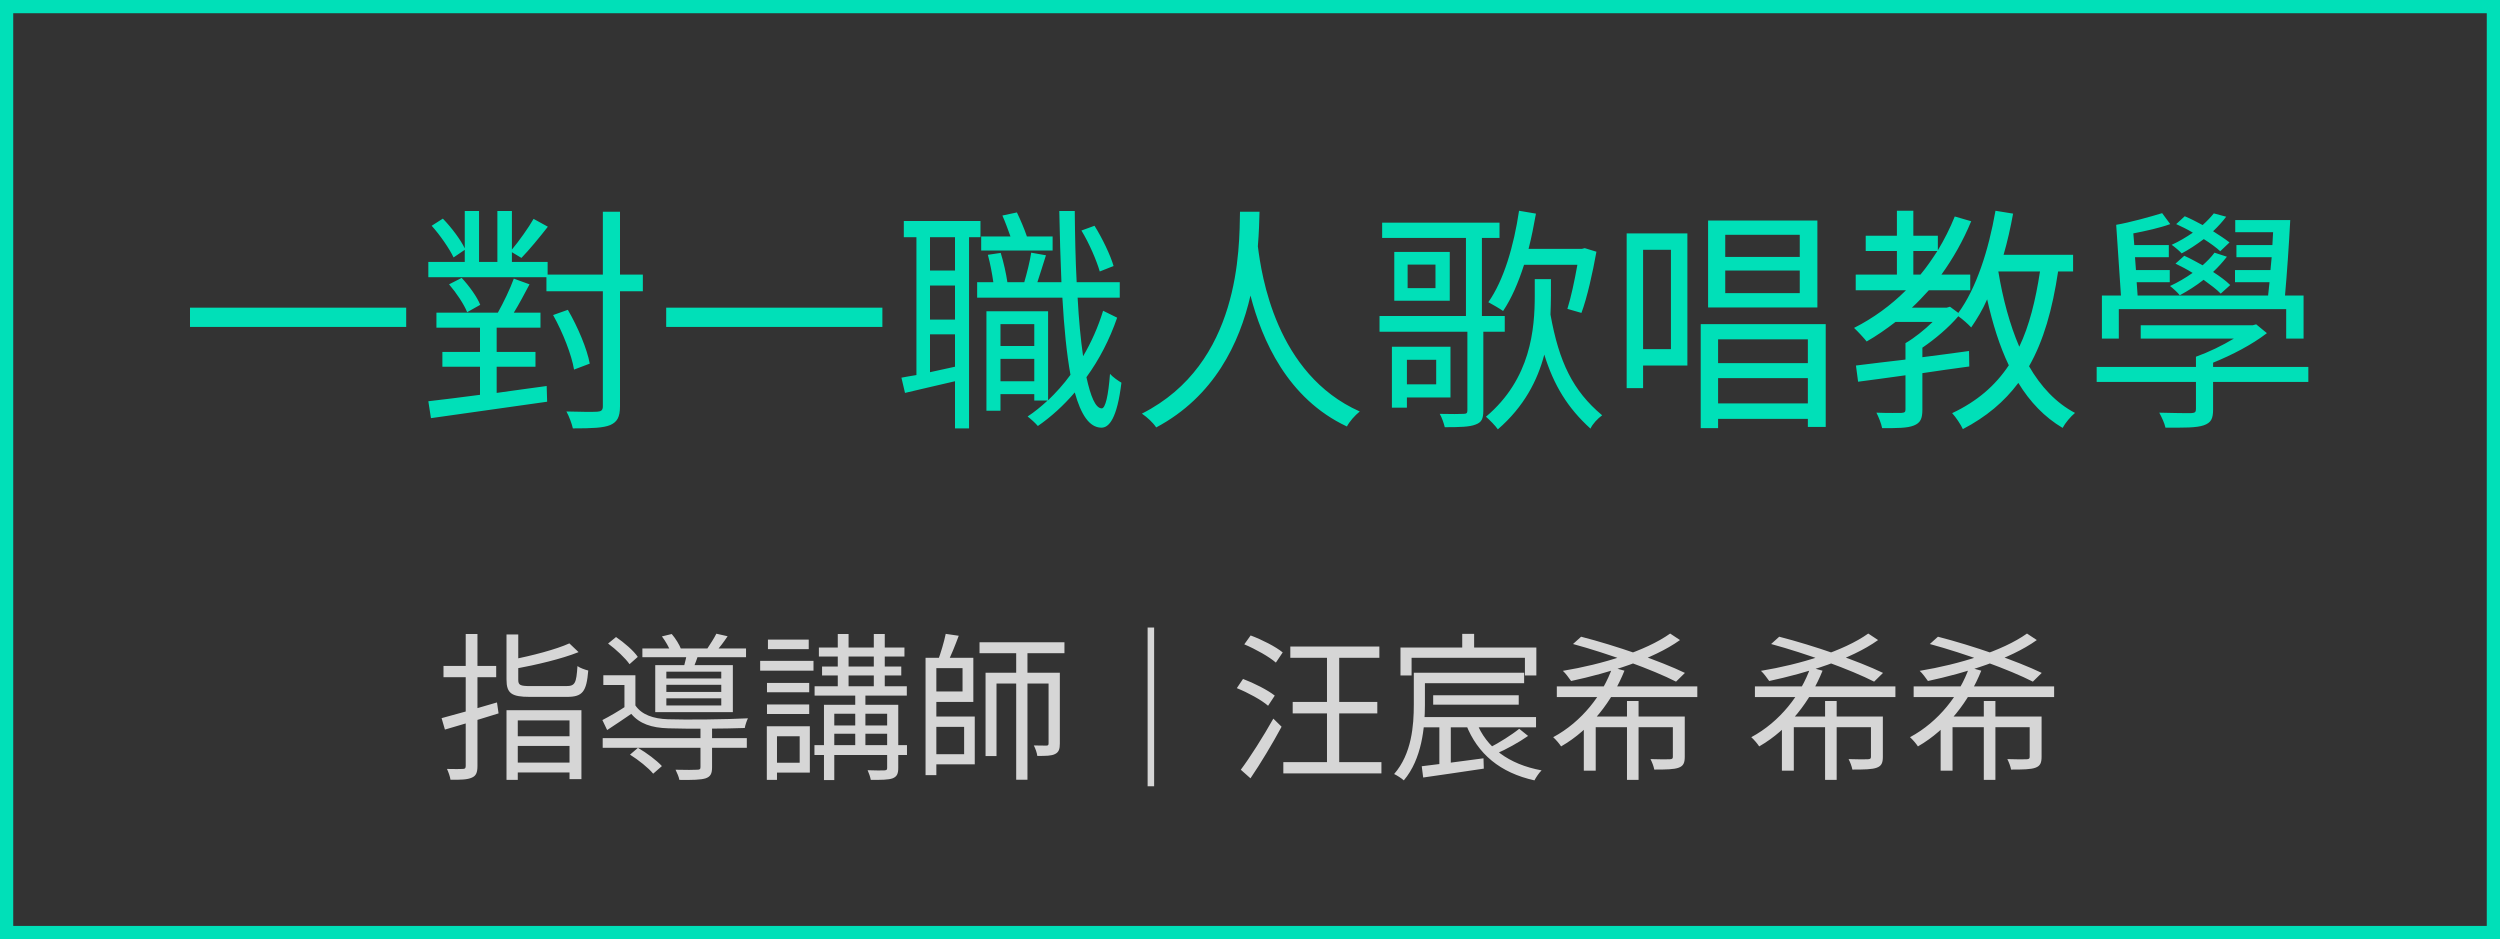 <svg width="189" height="71" viewBox="0 0 189 71" fill="none" xmlns="http://www.w3.org/2000/svg">
<rect x="0" y="0" width="189" height="71" fill="#333333" stroke="none"/>
<path opacity="0.8" d="M38.292 47.968V51.376C38.292 52.42 38.676 52.684 40.056 52.684C40.356 52.684 42.552 52.684 42.864 52.684C44.052 52.684 44.34 52.288 44.472 50.692C44.232 50.632 43.848 50.5 43.656 50.356C43.572 51.652 43.476 51.868 42.804 51.868C42.324 51.868 40.476 51.868 40.104 51.868C39.324 51.868 39.18 51.796 39.18 51.388V47.968H38.292ZM43.044 48.64C42.036 49.096 40.212 49.576 38.652 49.876C38.76 50.056 38.892 50.356 38.94 50.56C40.56 50.26 42.456 49.816 43.74 49.3L43.044 48.64ZM38.292 53.692V58.96H39.144V54.46H43.056V58.9H43.956V53.692H38.292ZM38.736 55.66V56.392H43.38V55.66H38.736ZM38.712 57.652V58.396H43.404V57.652H38.712ZM33.384 54.292L33.636 55.156C34.776 54.832 36.276 54.376 37.692 53.932L37.572 53.104C36.048 53.56 34.44 54.016 33.384 54.292ZM33.528 50.344V51.196H37.512V50.344H33.528ZM35.208 47.932V57.904C35.208 58.084 35.148 58.132 34.98 58.132C34.836 58.144 34.332 58.144 33.792 58.132C33.9 58.36 34.032 58.732 34.056 58.948C34.86 58.96 35.352 58.936 35.664 58.792C35.988 58.66 36.096 58.408 36.096 57.904V47.932H35.208ZM45.564 55.804V56.536H56.46V55.804H45.564ZM48.564 49.024V49.684H56.4V49.024H48.564ZM52.956 54.976V57.988C52.956 58.144 52.908 58.192 52.704 58.192C52.512 58.204 51.828 58.216 51.072 58.192C51.18 58.42 51.324 58.732 51.36 58.96C52.356 58.972 52.968 58.96 53.352 58.84C53.724 58.708 53.832 58.48 53.832 58V54.976H52.956ZM47.628 57.052C48.264 57.448 49.032 58.06 49.38 58.492L50.04 57.916C49.656 57.496 48.876 56.908 48.228 56.536L47.628 57.052ZM45.972 48.652C46.572 49.096 47.28 49.756 47.592 50.212L48.216 49.66C47.904 49.192 47.184 48.58 46.572 48.16L45.972 48.652ZM50.04 48.112C50.316 48.472 50.592 48.964 50.712 49.3L51.492 49.084C51.372 48.748 51.072 48.268 50.784 47.932L50.04 48.112ZM50.376 51.772H54.528V52.312H50.376V51.772ZM50.376 52.792H54.528V53.332H50.376V52.792ZM50.376 50.776H54.528V51.292H50.376V50.776ZM49.536 50.284V53.836H55.404V50.284H49.536ZM48.036 51.052H45.612V51.784H47.208V53.644H48.036V51.052ZM51.96 49.252C51.912 49.576 51.792 50.08 51.696 50.428L52.404 50.548C52.536 50.236 52.692 49.804 52.848 49.348L51.96 49.252ZM54.156 47.908C54 48.232 53.676 48.724 53.448 49.072L54.144 49.252C54.408 48.94 54.72 48.532 55.008 48.1L54.156 47.908ZM48.036 53.332H47.412C46.8 53.74 46.104 54.148 45.54 54.436L45.9 55.192C46.536 54.772 47.136 54.376 47.724 53.968C48.348 54.712 49.248 55.024 50.52 55.06C51.924 55.108 54.852 55.096 56.304 55.036C56.34 54.808 56.46 54.472 56.544 54.304C55.008 54.388 51.888 54.424 50.496 54.376C49.392 54.34 48.504 54.028 48.036 53.332ZM61.908 48.952V49.636H68.376V48.952H61.908ZM61.584 51.88V52.588H68.556V51.88H61.584ZM61.572 56.332V57.076H68.568V56.332H61.572ZM62.712 54.844V55.468H67.572V54.844H62.712ZM62.148 50.392V51.064H68.136V50.392H62.148ZM63.336 47.932V52.192H64.152V47.932H63.336ZM66.06 47.932V52.192H66.888V47.932H66.06ZM64.656 52.204V56.752H65.424V52.204H64.656ZM67.068 53.284V58.048C67.068 58.192 67.032 58.228 66.864 58.24C66.708 58.252 66.168 58.252 65.592 58.228C65.688 58.444 65.796 58.744 65.832 58.96C66.624 58.96 67.164 58.96 67.488 58.84C67.812 58.708 67.908 58.492 67.908 58.06V53.284H67.068ZM62.292 53.284V58.972H63.072V53.956H67.392V53.284H62.292ZM57.984 51.628V52.336H61.176V51.628H57.984ZM58.056 48.352V49.072H61.14V48.352H58.056ZM57.984 53.26V53.98H61.176V53.26H57.984ZM57.468 49.96V50.704H61.5V49.96H57.468ZM58.416 54.904V55.66H60.456V57.664H58.416V58.408H61.224V54.904H58.416ZM57.972 54.904V58.96H58.74V54.904H57.972ZM70.332 49.732V50.512H72.768V52.276H70.332V53.068H73.584V49.732H70.332ZM70.344 54.172V54.952H72.888V57.016H70.344V57.784H73.692V54.172H70.344ZM69.972 49.732V58.6H70.788V49.732H69.972ZM74.052 48.556V49.384H80.472V48.556H74.052ZM71.496 47.92C71.376 48.52 71.112 49.396 70.896 49.972L71.604 50.128C71.892 49.6 72.216 48.772 72.48 48.064L71.496 47.92ZM76.824 48.904V58.948H77.676V48.904H76.824ZM74.508 50.86V57.16H75.336V51.676H79.704V50.86H74.508ZM79.272 50.86V56.2C79.272 56.32 79.236 56.368 79.104 56.368C78.996 56.368 78.612 56.368 78.156 56.356C78.276 56.584 78.396 56.92 78.42 57.148C79.068 57.148 79.488 57.148 79.764 57.004C80.052 56.86 80.124 56.62 80.124 56.212V50.86H79.272ZM87.252 47.44H86.76V59.44H87.252V47.44ZM94.068 48.712C94.92 49.072 95.952 49.648 96.456 50.092L96.972 49.324C96.456 48.892 95.388 48.352 94.548 48.04L94.068 48.712ZM93.504 52.024C94.344 52.36 95.376 52.924 95.868 53.356L96.372 52.588C95.844 52.168 94.8 51.64 93.972 51.328L93.504 52.024ZM93.804 58.192L94.536 58.84C95.304 57.712 96.204 56.212 96.888 54.94L96.264 54.328C95.496 55.696 94.488 57.28 93.804 58.192ZM97.548 48.88V49.732H104.28V48.88H97.548ZM97.02 57.616V58.468H104.436V57.616H97.02ZM97.728 53.068V53.932H104.124V53.068H97.728ZM100.32 49.3V58.24H101.244V49.3H100.32ZM110.544 47.92V49.468H111.444V47.92H110.544ZM105.876 48.952V51.064H106.716V49.732H115.284V51.064H116.148V48.952H105.876ZM107.316 50.86V51.652H115.224V50.86H107.316ZM108.348 52.564V53.272H114.816V52.564H108.348ZM107.34 54.208V54.988H116.124V54.208H107.34ZM106.884 50.86V53.272C106.884 54.844 106.728 56.992 105.396 58.516C105.6 58.612 105.96 58.84 106.128 58.996C107.496 57.388 107.724 54.976 107.724 53.284V50.86H106.884ZM108.816 54.676V58.132L109.68 58V54.676H108.816ZM107.484 57.928L107.592 58.78C108.828 58.6 110.532 58.36 112.176 58.108L112.152 57.328C110.424 57.556 108.66 57.796 107.484 57.928ZM114.852 55.096C114.312 55.54 113.316 56.164 112.632 56.512L113.136 56.968C113.856 56.656 114.804 56.14 115.524 55.636L114.852 55.096ZM111.612 54.58L110.832 54.772C111.708 57.004 113.412 58.42 116.004 58.996C116.124 58.768 116.352 58.42 116.544 58.24C114.06 57.784 112.356 56.512 111.612 54.58ZM117.696 51.892V52.696H128.316V51.892H117.696ZM126.264 47.896C124.392 49.228 121.128 50.224 118.152 50.716C118.356 50.896 118.632 51.28 118.776 51.484C121.608 50.872 124.944 49.864 127.008 48.388L126.264 47.896ZM123 52.996V58.96H123.876V52.996H123ZM119.736 54.172V58.264H120.636V54.976H126.876V54.172H119.736ZM126.468 54.172V57.208C126.468 57.352 126.42 57.388 126.24 57.4C126.06 57.412 125.46 57.412 124.776 57.388C124.896 57.616 125.016 57.928 125.064 58.18C125.976 58.18 126.564 58.168 126.912 58.036C127.272 57.904 127.368 57.664 127.368 57.208V54.172H126.468ZM118.92 48.688C121.572 49.408 124.98 50.644 126.708 51.532L127.38 50.872C125.52 49.972 122.112 48.796 119.532 48.136L118.92 48.688ZM121.896 50.452C121.176 52.504 119.592 54.568 117.42 55.732C117.612 55.9 117.888 56.224 118.02 56.428C120.276 55.132 121.896 52.972 122.808 50.704L121.896 50.452ZM132.672 51.892V52.696H143.292V51.892H132.672ZM141.24 47.896C139.368 49.228 136.104 50.224 133.128 50.716C133.332 50.896 133.608 51.28 133.752 51.484C136.584 50.872 139.92 49.864 141.984 48.388L141.24 47.896ZM137.976 52.996V58.96H138.852V52.996H137.976ZM134.712 54.172V58.264H135.612V54.976H141.852V54.172H134.712ZM141.444 54.172V57.208C141.444 57.352 141.396 57.388 141.216 57.4C141.036 57.412 140.436 57.412 139.752 57.388C139.872 57.616 139.992 57.928 140.04 58.18C140.952 58.18 141.54 58.168 141.888 58.036C142.248 57.904 142.344 57.664 142.344 57.208V54.172H141.444ZM133.896 48.688C136.548 49.408 139.956 50.644 141.684 51.532L142.356 50.872C140.496 49.972 137.088 48.796 134.508 48.136L133.896 48.688ZM136.872 50.452C136.152 52.504 134.568 54.568 132.396 55.732C132.588 55.9 132.864 56.224 132.996 56.428C135.252 55.132 136.872 52.972 137.784 50.704L136.872 50.452ZM144.672 51.892V52.696H155.292V51.892H144.672ZM153.24 47.896C151.368 49.228 148.104 50.224 145.128 50.716C145.332 50.896 145.608 51.28 145.752 51.484C148.584 50.872 151.92 49.864 153.984 48.388L153.24 47.896ZM149.976 52.996V58.96H150.852V52.996H149.976ZM146.712 54.172V58.264H147.612V54.976H153.852V54.172H146.712ZM153.444 54.172V57.208C153.444 57.352 153.396 57.388 153.216 57.4C153.036 57.412 152.436 57.412 151.752 57.388C151.872 57.616 151.992 57.928 152.04 58.18C152.952 58.18 153.54 58.168 153.888 58.036C154.248 57.904 154.344 57.664 154.344 57.208V54.172H153.444ZM145.896 48.688C148.548 49.408 151.956 50.644 153.684 51.532L154.356 50.872C152.496 49.972 149.088 48.796 146.508 48.136L145.896 48.688ZM148.872 50.452C148.152 52.504 146.568 54.568 144.396 55.732C144.588 55.9 144.864 56.224 144.996 56.428C147.252 55.132 148.872 52.972 149.784 50.704L148.872 50.452Z" fill="white"/>
<path d="M14.364 23.26V24.718H30.708V23.26H14.364ZM37.548 27.724H40.482V26.608H37.548V24.772H40.86V23.638H38.844C39.24 22.99 39.654 22.216 40.032 21.496L38.844 21.064C38.574 21.82 38.052 22.9 37.638 23.638H32.994V24.772H36.288V26.608H33.444V27.724H36.288V29.848C34.812 30.046 33.462 30.208 32.382 30.334L32.58 31.612C34.884 31.288 38.232 30.82 41.364 30.37L41.328 29.182C40.068 29.362 38.772 29.524 37.548 29.704V27.724ZM33.948 21.496C34.506 22.144 35.082 23.008 35.316 23.602L36.306 23.044C36.072 22.45 35.46 21.604 34.902 21.01L33.948 21.496ZM48.6 20.758H46.872V16.006H45.576V20.758H41.4V19.804H38.7V19.066L39.42 19.498C40.014 18.886 40.77 17.968 41.418 17.14L40.338 16.546C39.96 17.212 39.24 18.22 38.7 18.868V15.952H37.602V19.804H36.216V15.952H35.136V18.778C34.83 18.13 34.128 17.194 33.48 16.528L32.634 17.068C33.282 17.788 33.984 18.814 34.29 19.462L35.136 18.886V19.804H32.382V20.956H41.31V22.018H45.576V30.712C45.576 31.018 45.45 31.108 45.144 31.126C44.874 31.144 43.902 31.144 42.822 31.108C43.02 31.468 43.236 32.044 43.308 32.386C44.766 32.386 45.612 32.35 46.134 32.134C46.656 31.9 46.872 31.54 46.872 30.712V22.018H48.6V20.758ZM44.586 27.49C44.388 26.392 43.686 24.718 42.93 23.422L41.814 23.818C42.552 25.132 43.218 26.842 43.398 27.94L44.586 27.49ZM50.364 23.26V24.718H66.708V23.26H50.364ZM84.186 20.11C83.952 19.3 83.34 18.022 82.746 17.068L81.756 17.428C82.35 18.4 82.908 19.714 83.142 20.524L84.186 20.11ZM79.578 17.878H77.634C77.454 17.338 77.148 16.618 76.878 16.06L75.78 16.294C75.996 16.78 76.212 17.374 76.392 17.878H74.178V18.94H79.578V17.878ZM72.198 20.452H70.308V17.932H72.198V20.452ZM70.308 25.276H72.198V27.724C71.55 27.868 70.902 28.012 70.308 28.138V25.276ZM72.198 24.16H70.308V21.586H72.198V24.16ZM74.124 17.932V16.708H68.328V17.932H69.282V28.354C68.868 28.408 68.49 28.498 68.148 28.552L68.418 29.704C69.516 29.434 70.848 29.146 72.198 28.822V32.386H73.26V17.932H74.124ZM75.636 28.822V27.13H78.192V28.822H75.636ZM78.192 24.502V26.158H75.636V24.502H78.192ZM83.394 23.494C83.016 24.736 82.494 25.888 81.882 26.932C81.702 25.69 81.558 24.178 81.468 22.504H84.654V21.334H81.396C81.306 19.66 81.27 17.842 81.252 15.952H80.082C80.118 17.842 80.172 19.66 80.244 21.334H78.426C78.624 20.74 78.858 19.984 79.074 19.3L77.958 19.102C77.868 19.732 77.634 20.65 77.436 21.334H76.158C76.068 20.704 75.87 19.804 75.654 19.12L74.682 19.264C74.862 19.912 75.006 20.704 75.096 21.334H73.872V22.504H80.316C80.442 24.754 80.64 26.752 80.928 28.336C80.424 29.038 79.83 29.686 79.236 30.262V23.53H74.574V31.054H75.636V29.794H78.192V30.28H79.2C78.714 30.73 78.21 31.144 77.688 31.486C77.922 31.666 78.282 31.99 78.462 32.206C79.452 31.522 80.388 30.676 81.252 29.668C81.72 31.342 82.35 32.314 83.25 32.332C83.844 32.35 84.456 31.63 84.78 28.93C84.582 28.822 84.114 28.498 83.916 28.264C83.79 29.902 83.574 30.874 83.286 30.874C82.818 30.856 82.458 29.992 82.134 28.516C83.088 27.202 83.88 25.69 84.456 24.016L83.394 23.494ZM93.744 16.006C93.69 18.742 93.798 27.49 86.328 31.27C86.742 31.558 87.174 31.954 87.408 32.314C91.8 29.974 93.708 25.942 94.536 22.342C95.4 25.69 97.326 30.136 101.826 32.242C102.024 31.864 102.42 31.414 102.798 31.108C96.444 28.282 95.364 20.758 95.094 18.616C95.184 17.554 95.202 16.654 95.22 16.006H93.744ZM119.25 20.02C119.034 21.226 118.764 22.504 118.494 23.35L119.556 23.656C119.988 22.504 120.402 20.632 120.69 19.03L119.808 18.76L119.592 18.814H115.56C115.776 17.968 115.956 17.068 116.118 16.15L114.84 15.934C114.444 18.598 113.688 21.19 112.518 22.846C112.824 23.008 113.382 23.332 113.634 23.512C114.264 22.576 114.786 21.37 115.218 20.02H119.25ZM108.576 27.202V29.056H106.362V27.202H108.576ZM109.656 30.046V26.212H105.228V30.82H106.362V30.046H109.656ZM113.76 25.078V23.89H112.032V17.986H113.364V16.834H104.49V17.986H110.826V23.89H104.292V25.078H110.934V31.018C110.934 31.216 110.88 31.288 110.646 31.288C110.412 31.306 109.656 31.306 108.846 31.288C109.008 31.576 109.152 31.99 109.224 32.296C110.358 32.296 111.096 32.278 111.546 32.098C111.996 31.936 112.14 31.684 112.14 31.036V25.078H113.76ZM108.522 21.784H106.416V20.002H108.522V21.784ZM105.408 19.048V22.738H109.602V19.048H105.408ZM117.252 21.1H116.028V22.324C116.028 24.862 115.74 28.642 112.338 31.504C112.608 31.738 113.04 32.17 113.238 32.458C115.218 30.748 116.244 28.75 116.748 26.806C117.468 29.128 118.512 30.838 120.24 32.404C120.402 32.044 120.78 31.648 121.122 31.396C118.908 29.542 117.864 27.382 117.216 23.782C117.234 23.278 117.252 22.792 117.252 22.324V21.1ZM136.062 19.426H130.428V17.752H136.062V19.426ZM136.062 22.162H130.428V20.452H136.062V22.162ZM137.394 16.672H129.132V23.242H137.394V16.672ZM126.324 18.886V26.392H124.218V18.886H126.324ZM127.566 17.644H122.976V29.344H124.218V27.634H127.566V17.644ZM129.888 30.496V28.588H136.674V30.496H129.888ZM136.674 25.654V27.454H129.888V25.654H136.674ZM128.574 24.502V32.368H129.888V31.666H136.674V32.278H138.024V24.502H128.574ZM151.074 20.524H154.224C153.882 22.738 153.414 24.628 152.658 26.212C151.938 24.538 151.416 22.594 151.074 20.524ZM144.648 18.976H146.466C146.07 19.588 145.656 20.2 145.188 20.758H144.648V18.976ZM156.726 20.524V19.264H151.47C151.758 18.274 151.992 17.23 152.19 16.15L150.858 15.934C150.336 18.922 149.418 21.784 148.05 23.656L147.42 23.188L147.168 23.26H144.54C144.99 22.846 145.404 22.396 145.818 21.946H148.95V20.758H146.772C147.654 19.534 148.41 18.202 149.022 16.726L147.78 16.366C147.42 17.266 146.988 18.112 146.502 18.922V17.824H144.648V15.934H143.406V17.824H141.048V18.976H143.406V20.758H140.292V21.946H144.09C142.956 23.08 141.624 24.052 140.166 24.79C140.436 25.042 140.922 25.564 141.12 25.816C141.876 25.384 142.596 24.88 143.298 24.34H146.106C145.512 24.916 144.738 25.546 144.054 25.942V27.184C142.632 27.346 141.336 27.508 140.31 27.634L140.472 28.858C141.498 28.732 142.722 28.552 144.054 28.372V30.946C144.054 31.144 144 31.198 143.748 31.216C143.514 31.216 142.758 31.234 141.858 31.198C142.038 31.558 142.218 32.008 142.29 32.368C143.424 32.368 144.198 32.368 144.684 32.17C145.188 31.972 145.332 31.648 145.332 30.964V28.21C146.502 28.03 147.69 27.868 148.878 27.706L148.86 26.536C147.672 26.698 146.484 26.86 145.332 27.004V26.284C146.286 25.636 147.312 24.772 148.05 23.908C148.392 24.142 148.824 24.538 149.022 24.754C149.454 24.124 149.886 23.422 150.228 22.63C150.642 24.466 151.164 26.158 151.866 27.616C150.84 29.164 149.454 30.352 147.582 31.234C147.852 31.522 148.248 32.116 148.392 32.44C150.156 31.522 151.524 30.37 152.586 28.948C153.468 30.388 154.566 31.54 155.934 32.35C156.132 31.972 156.546 31.486 156.87 31.216C155.43 30.46 154.278 29.218 153.396 27.688C154.494 25.762 155.16 23.404 155.592 20.524H156.726ZM168.606 21.55C168.282 21.226 167.814 20.884 167.31 20.56C167.706 20.182 168.048 19.804 168.354 19.408L167.418 19.102C167.166 19.444 166.842 19.768 166.518 20.056C166.05 19.804 165.582 19.534 165.132 19.336L164.466 19.93C164.88 20.128 165.33 20.362 165.762 20.632C165.222 21.01 164.646 21.352 164.052 21.622C164.286 21.802 164.664 22.144 164.79 22.324C165.384 22 165.996 21.622 166.59 21.154C167.112 21.532 167.58 21.874 167.886 22.198L168.606 21.55ZM168.552 18.328C168.228 18.076 167.796 17.788 167.31 17.482C167.688 17.122 168.012 16.762 168.3 16.384L167.364 16.132C167.13 16.42 166.842 16.726 166.518 17.014C166.05 16.762 165.6 16.528 165.168 16.348L164.52 16.942C164.916 17.122 165.366 17.338 165.78 17.59C165.276 17.932 164.736 18.256 164.178 18.508C164.412 18.67 164.79 18.994 164.934 19.156C165.492 18.868 166.05 18.49 166.608 18.076C167.094 18.382 167.562 18.724 167.85 18.994L168.552 18.328ZM160.182 23.368H172.836V25.6H174.15V22.342H172.746C172.89 20.74 173.052 18.418 173.142 16.636H168.984V17.554H171.846L171.792 18.526H169.074V19.444H171.738L171.648 20.416H168.966V21.334H171.576C171.54 21.694 171.504 22.018 171.468 22.342H161.604L161.532 21.334H164.034V20.416H161.478L161.406 19.444H163.962V18.526H161.352L161.28 17.644C162.216 17.464 163.278 17.23 164.07 16.942L163.458 16.114C162.576 16.384 161.028 16.816 159.984 16.996L160.344 22.342H158.904V25.6H160.182V23.368ZM174.51 27.742H167.31V27.418C168.732 26.842 170.262 26.05 171.378 25.186L170.568 24.52L170.298 24.592H161.838V25.6H168.876C168.012 26.122 166.968 26.626 166.014 26.968V27.742H158.508V28.876H166.014V30.91C166.014 31.162 165.942 31.216 165.636 31.234C165.366 31.234 164.358 31.234 163.242 31.198C163.422 31.54 163.638 31.99 163.71 32.332C165.132 32.332 166.032 32.35 166.608 32.152C167.166 31.954 167.31 31.648 167.31 30.946V28.876H174.51V27.742Z" fill="#00E0B8"/>
<rect x="0.5" y="0.5" width="188" height="70" stroke="#00E0B8"/>
</svg>
